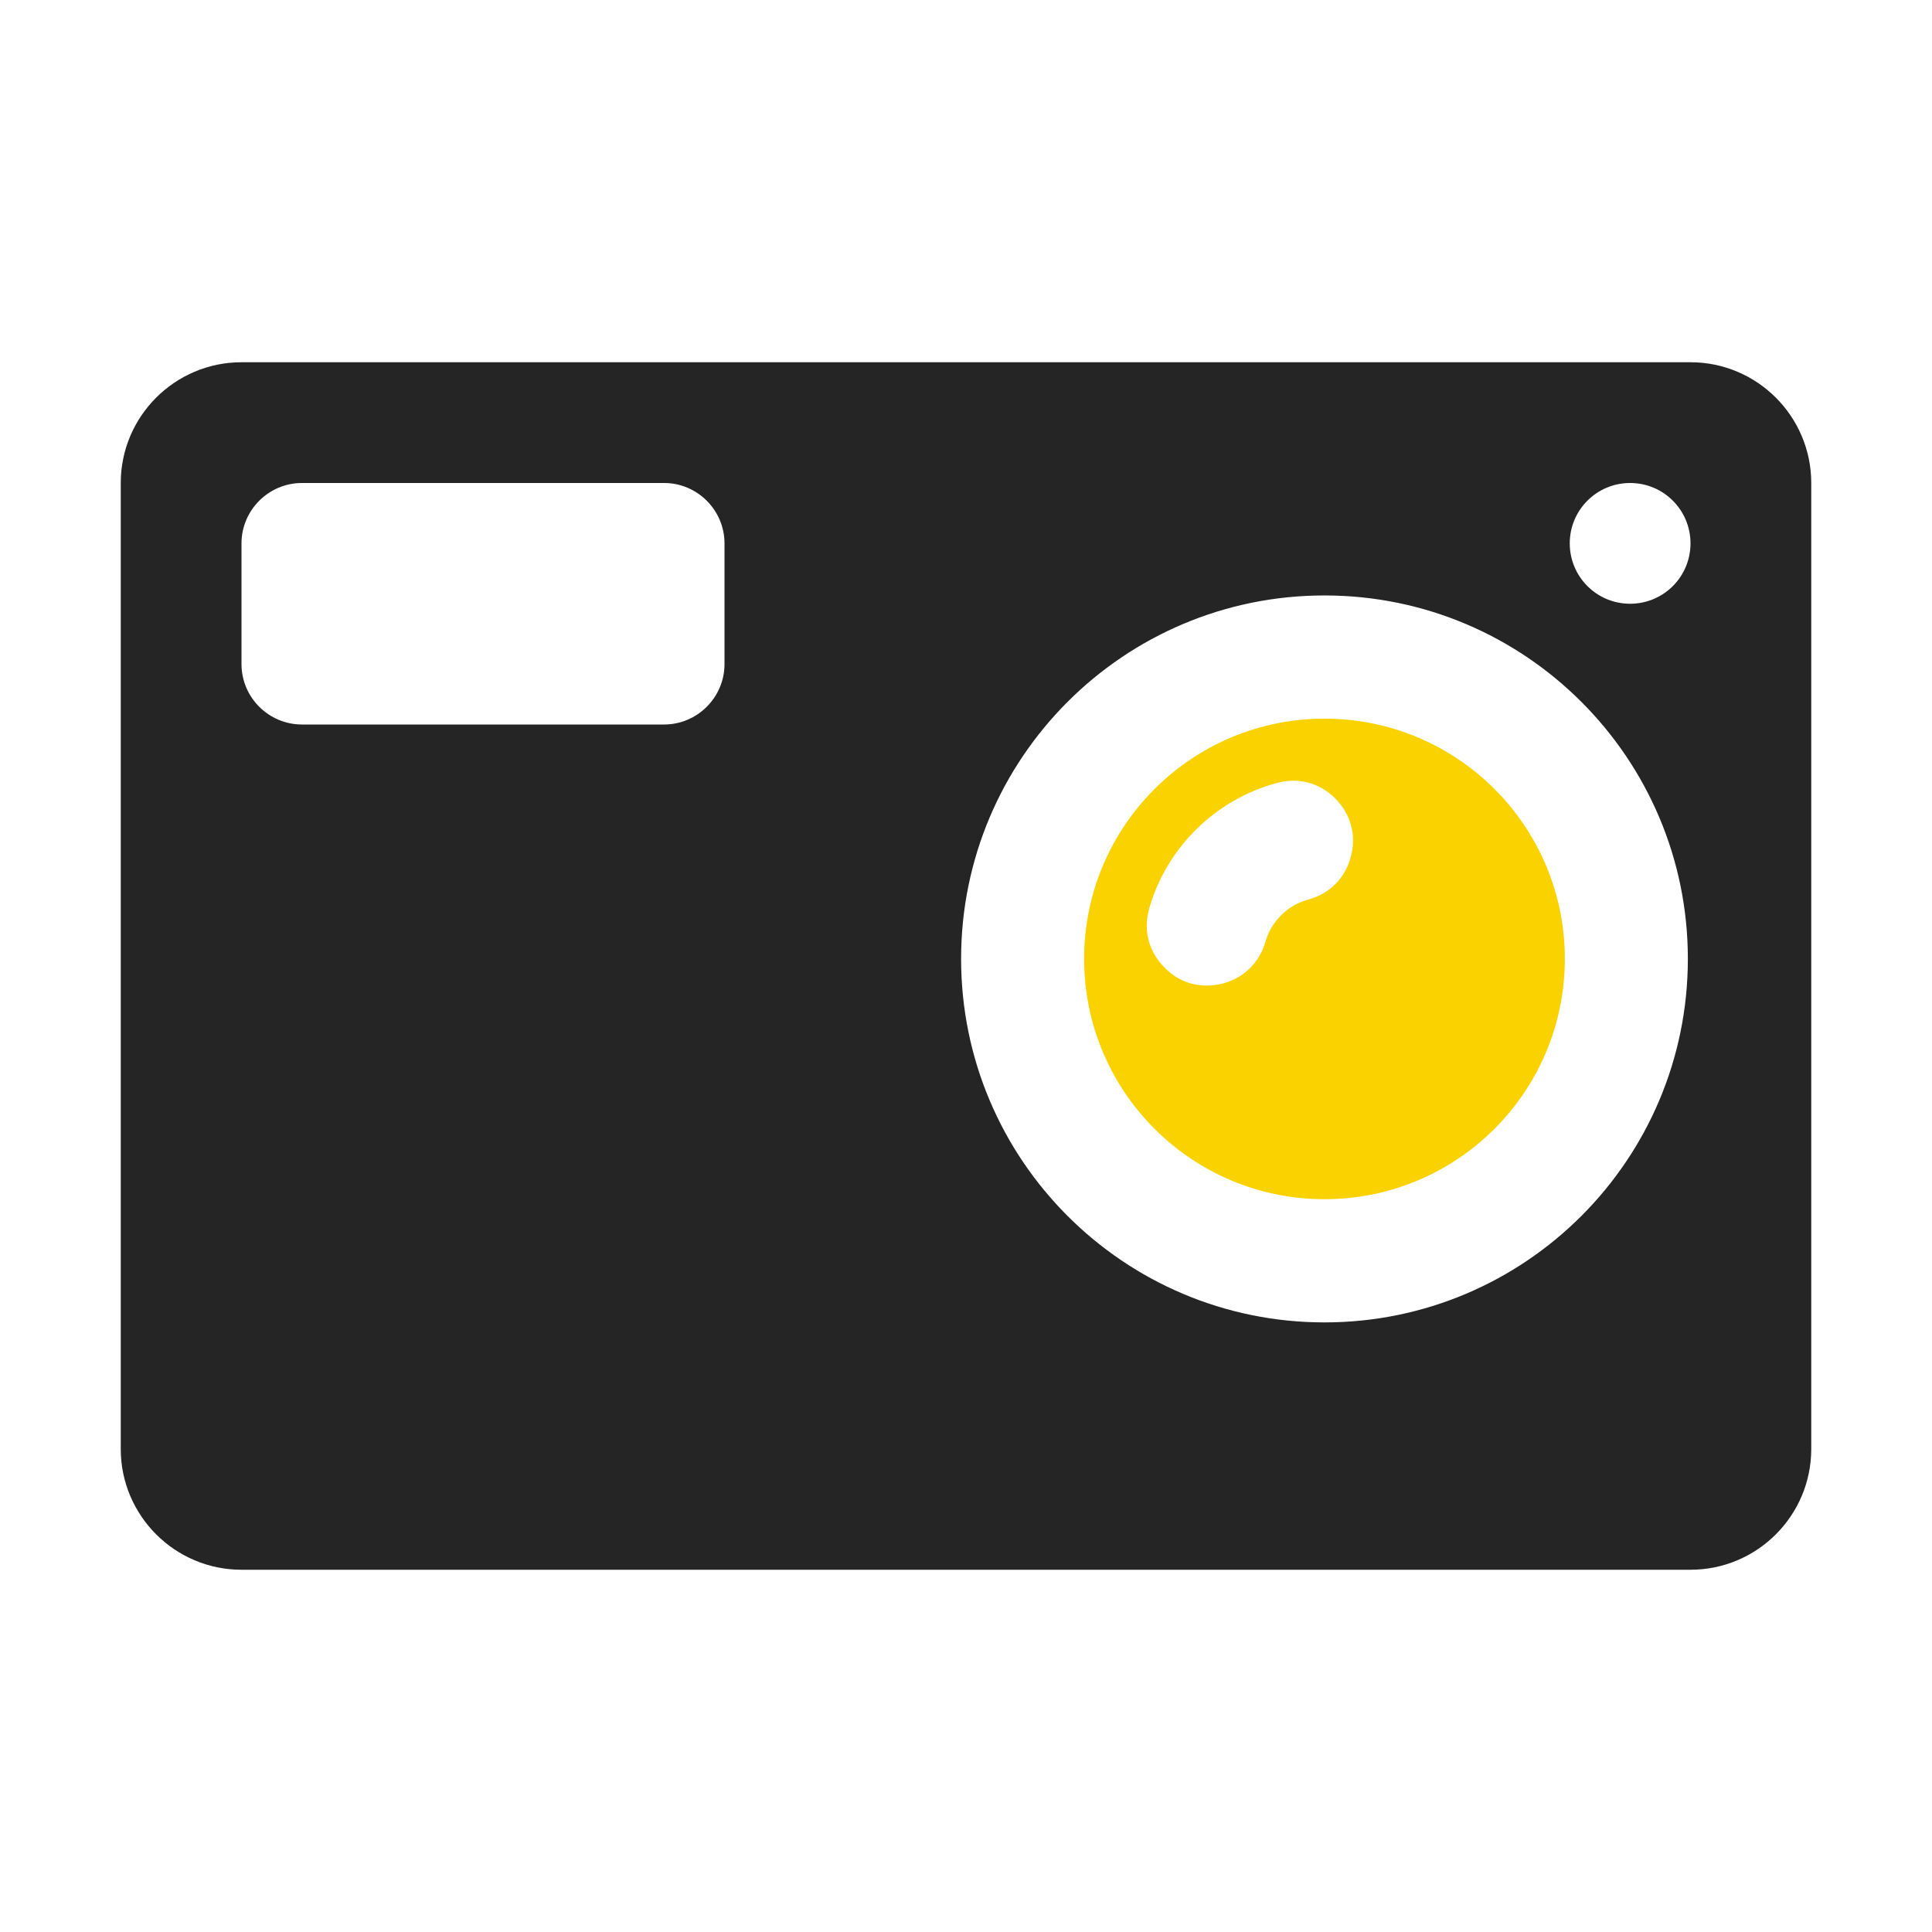 <?xml version="1.0" encoding="UTF-8"?>
<!DOCTYPE svg PUBLIC "-//W3C//DTD SVG 1.1//EN" "http://www.w3.org/Graphics/SVG/1.1/DTD/svg11.dtd">
<svg xmlns="http://www.w3.org/2000/svg" xml:space="preserve" width="1024px" height="1024px" shape-rendering="geometricPrecision" text-rendering="geometricPrecision" image-rendering="optimizeQuality" fill-rule="nonzero" clip-rule="evenodd" viewBox="0 0 10240 10240" xmlns:xlink="http://www.w3.org/1999/xlink">
	<title>compact_camera icon</title>
	<desc>compact_camera icon from the IconExperience.com O-Collection. Copyright by INCORS GmbH (www.incors.com).</desc>
	<path id="curve1" fill="#FAD200" d="M7020 3809c704,0 1274,570 1274,1273 0,704 -570,1274 -1274,1274 -703,0 -1274,-570 -1274,-1274 0,-703 571,-1273 1274,-1273zm141 727c29,-113 -3,-224 -86,-306 -83,-82 -195,-111 -308,-80 -325,88 -583,341 -676,665 -32,113 -4,226 78,310 83,87 192,116 308,89 113,-29 197,-109 230,-222 31,-109 118,-195 227,-224 116,-32 198,-116 227,-232z"/>
	<path id="curve0" fill="#252525" d="M1280 1920l7680 0c353,0 640,287 640,640l0 5120c0,353 -287,640 -640,640l-7680 0c-353,0 -640,-287 -640,-640l0 -5120c0,-353 287,-640 640,-640zm320 640c-176,0 -320,144 -320,320l0 640c0,176 144,320 320,320l1920 0c176,0 320,-144 320,-320l0 -640c0,-176 -144,-320 -320,-320l-1920 0zm7040 0c-177,0 -320,143 -320,320 0,177 143,320 320,320 177,0 320,-143 320,-320 0,-177 -143,-320 -320,-320zm-1620 596c-1064,0 -1926,863 -1926,1926 0,1064 862,1927 1926,1927 1064,0 1926,-863 1926,-1927 0,-1063 -862,-1926 -1926,-1926z"/>
</svg>
